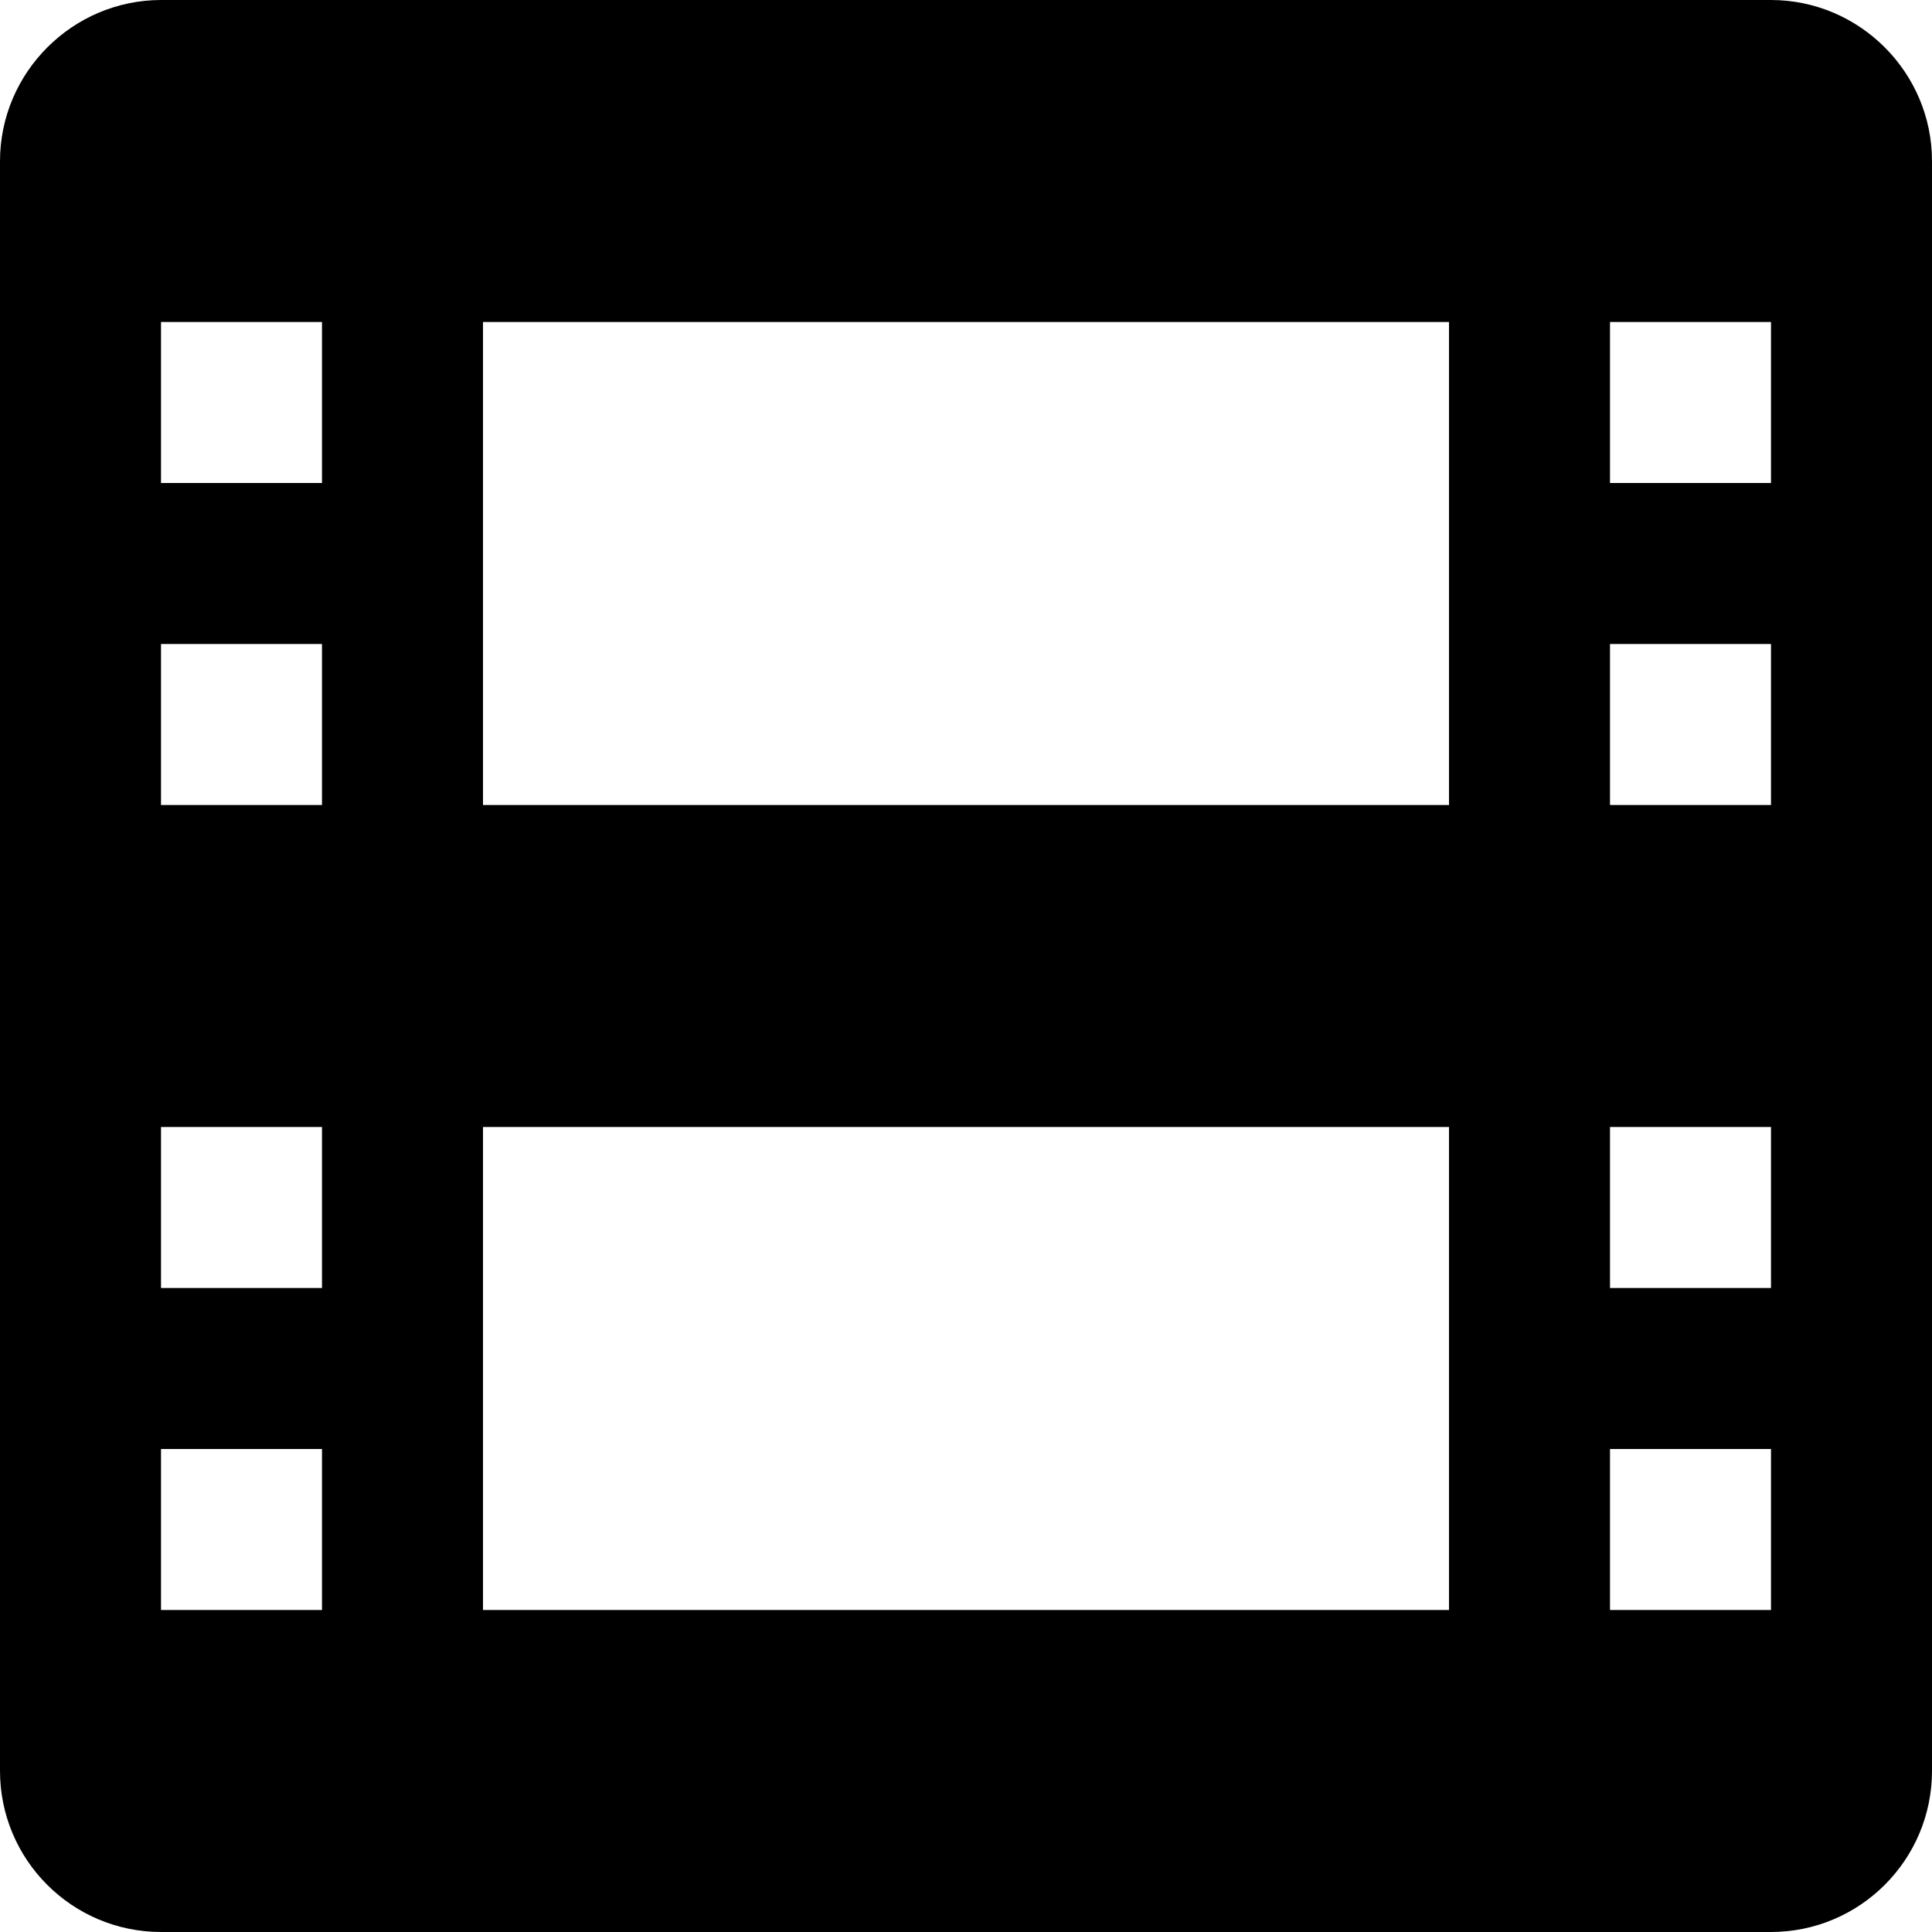 <?xml version="1.0" encoding="iso-8859-1"?>
<!-- Generator: Adobe Illustrator 19.0.0, SVG Export Plug-In . SVG Version: 6.00 Build 0)  -->
<svg version="1.1" id="Capa_1" xmlns="http://www.w3.org/2000/svg" xmlns:xlink="http://www.w3.org/1999/xlink" x="0px" y="0px"
	 viewBox="0 0 384 384" style="enable-background:new 0 0 384 384;" xml:space="preserve">
<g>
	<g>
		<path d="M351.984,0H32.048C14.416,0,0,14.416,0,32.048v319.92C0,369.664,14.336,384,32.032,384h319.936
			C369.664,384,384,369.664,384,351.968V32.016C384,14.4,369.6,0,351.984,0z M64,320H32v-32h32V320z M64,256H32v-32h32V256z M64,160
			H32v-32h32V160z M64,96H32V64h32V96z M288,320H96v-96h192V320z M288,160H96V64h192V160z M352,320h-32v-32h32V320z M352,256h-32
			v-32h32V256z M352,160h-32v-32h32V160z M352,96h-32V64h32V96z"/>
	</g>
</g>
<g>
</g>
<g>
</g>
<g>
</g>
<g>
</g>
<g>
</g>
<g>
</g>
<g>
</g>
<g>
</g>
<g>
</g>
<g>
</g>
<g>
</g>
<g>
</g>
<g>
</g>
<g>
</g>
<g>
</g>
</svg>
